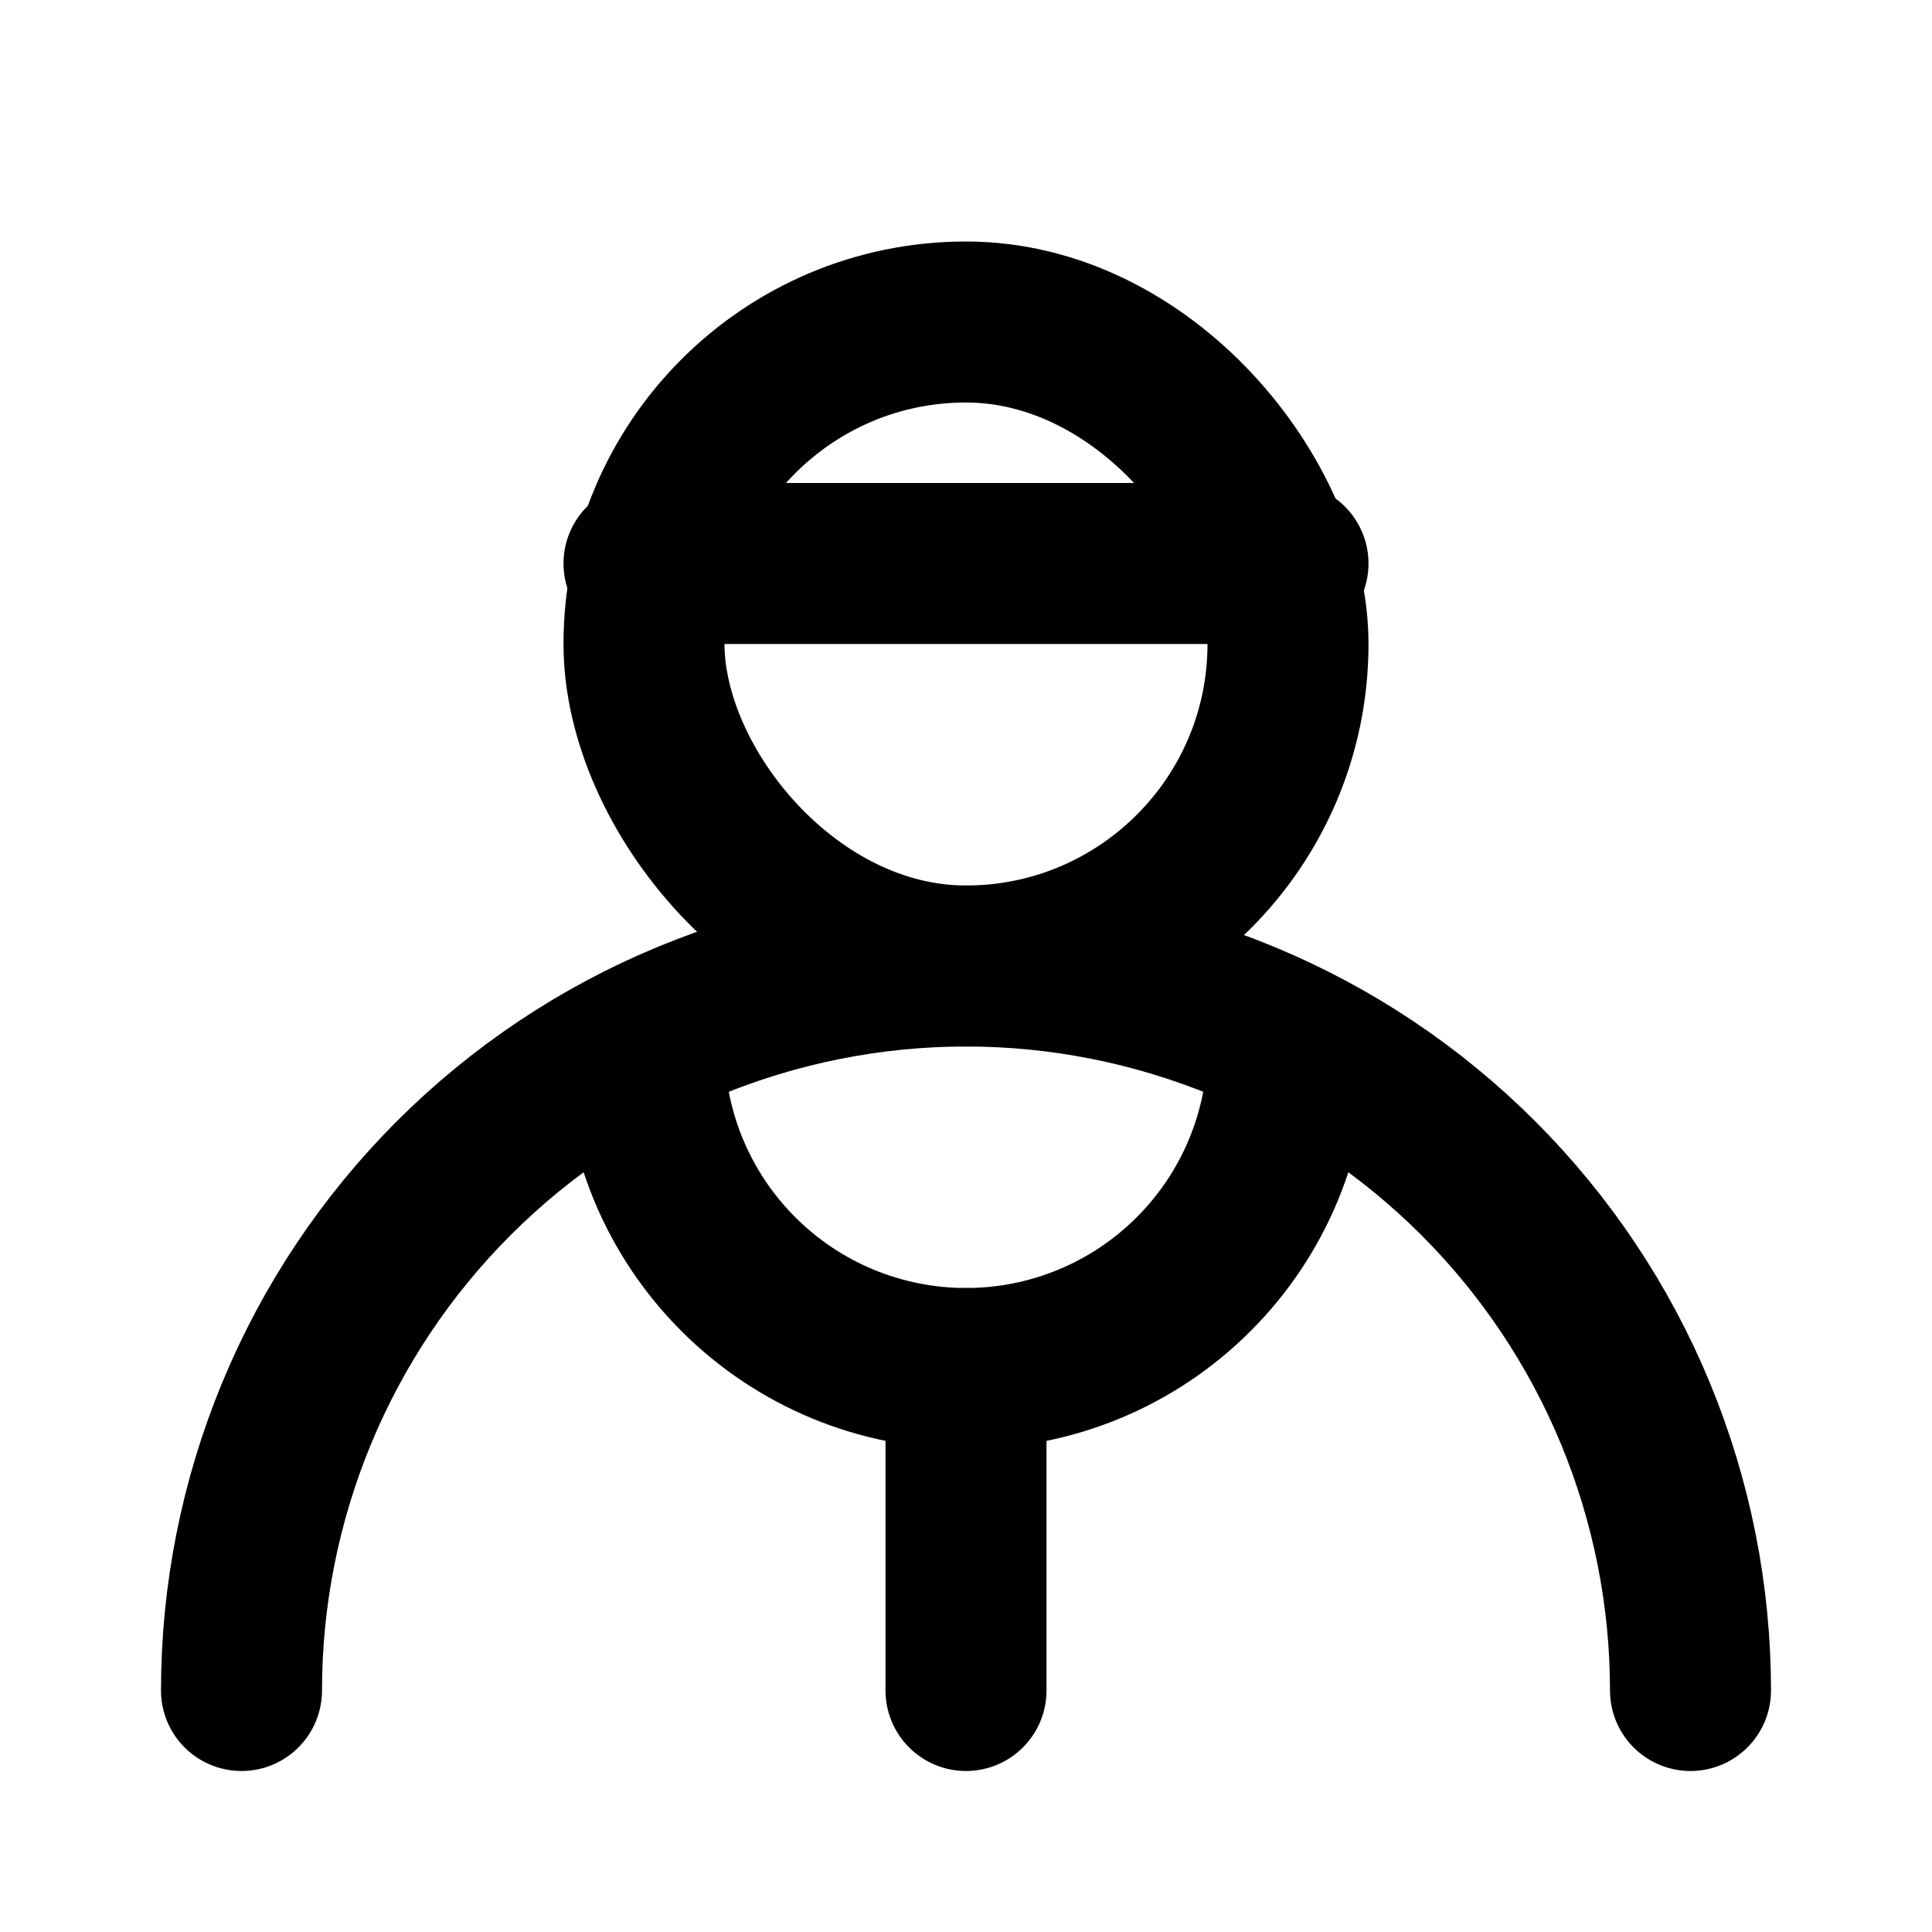 <svg
  xmlns="http://www.w3.org/2000/svg"
  width="24"
  height="24"
  viewBox="0 0 24 24"
  fill="none"
  stroke="currentColor"
  stroke-width="2"
  stroke-linecap="round"
  stroke-linejoin="round"
>
  <path d="M3 21C3 19.818 3.233 18.648 3.685 17.556C4.137 16.464 4.8 15.472 5.636 14.636C6.472 13.8 7.464 13.137 8.556 12.685C9.648 12.233 10.818 12 12 12C13.182 12 14.352 12.233 15.444 12.685C16.536 13.137 17.528 13.8 18.364 14.636C19.2 15.472 19.863 16.464 20.315 17.556C20.767 18.648 21 19.818 21 21"/>
  <rect x="8" y="4" width="8" height="8" rx="4"/>
  <path d="M12 17L12 21"/>
  <path d="M16 13C16 14.061 15.579 15.078 14.828 15.828C14.078 16.579 13.061 17 12 17C10.939 17 9.922 16.579 9.172 15.828C8.421 15.078 8 14.061 8 13"/>
  <path d="M8 7H16"/>
</svg>
